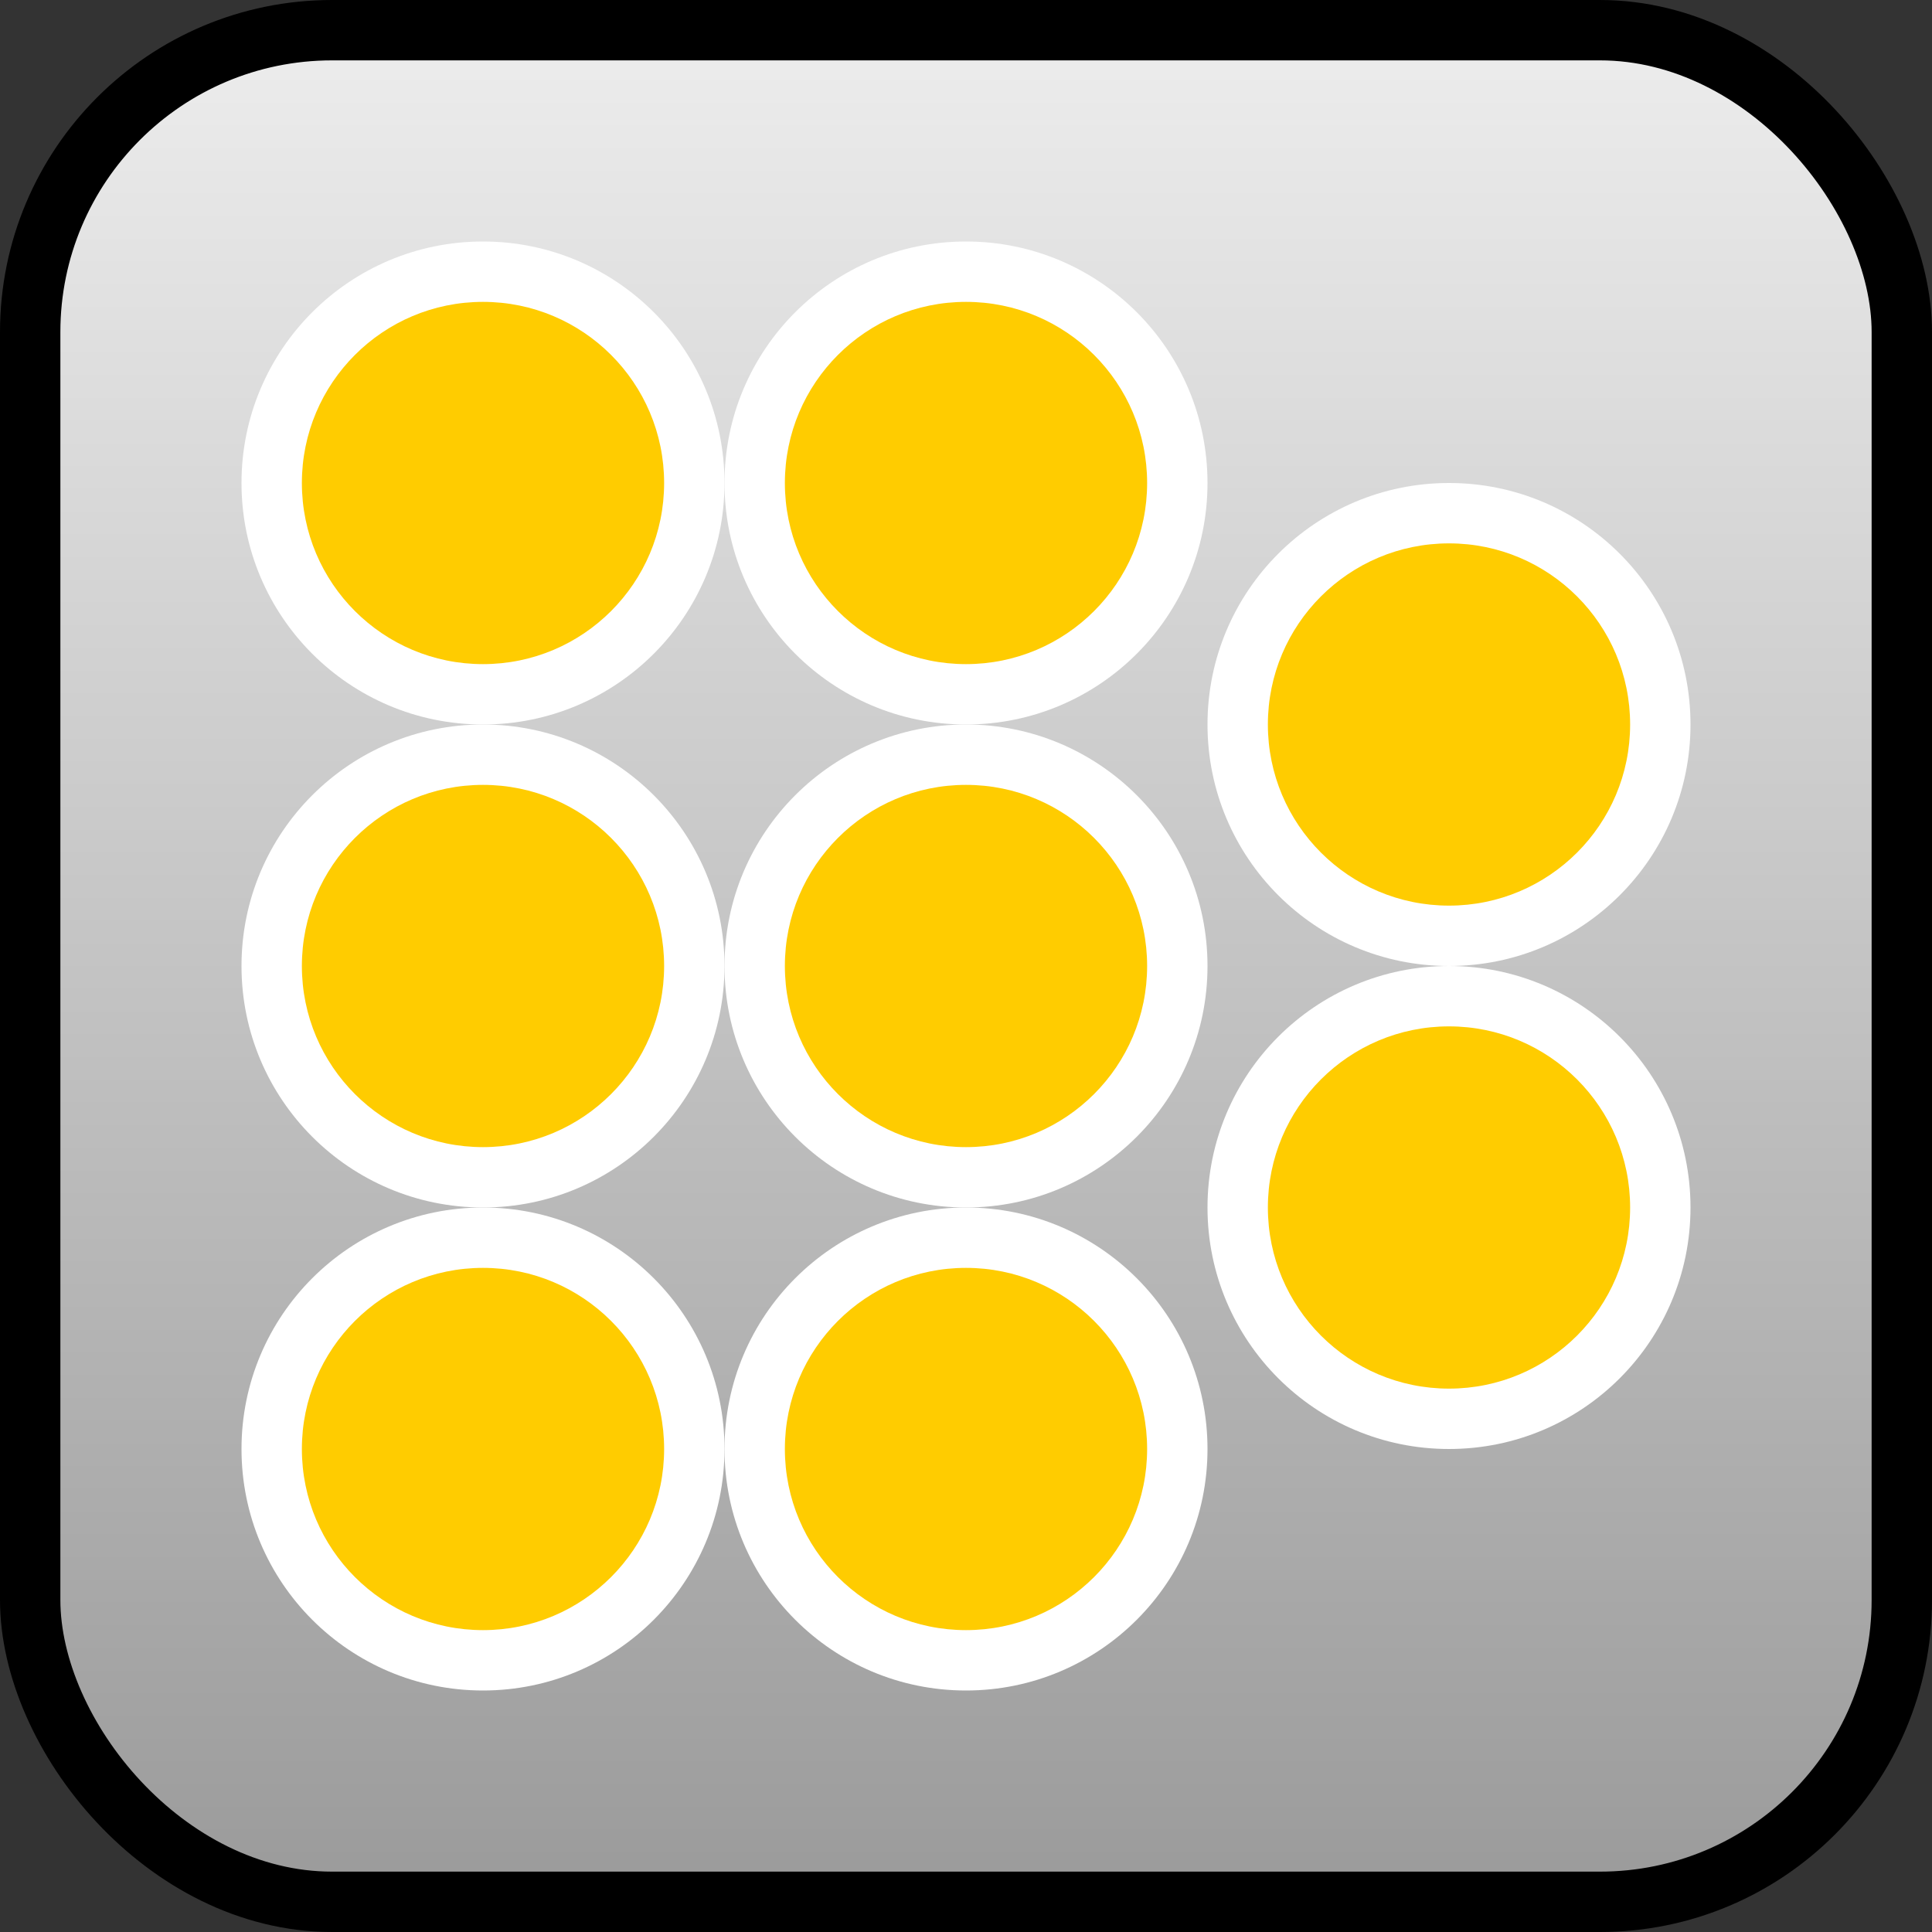 <?xml version="1.0" encoding="utf-8"?>
<svg xmlns="http://www.w3.org/2000/svg" version="1.1" width="64" height="64"
    xmlns:xlink="http://www.w3.org/1999/xlink"
>
<rect width="100%" height="100%" fill="#333333" stroke="none"/>
<title>Icon Wox.BaseConverter</title>
<g>
<defs>
<linearGradient gradientUnits="userSpaceOnUse" x1="32" x2="32" y1="64" y2="0" id="back">
<stop offset="0%" stop-color="#999"/>
<stop offset="100%" stop-color="#eee"/>
</linearGradient>
<g id="circle">
<circle stroke-width="0" r="8" fill="#ffffff" cx="0" cy="0" />
<circle stroke-width="0" r="6" fill="#ffcc00" cx="0" cy="0" />
</g>
</defs>
</g>
<rect width="62" height="62" rx="10" ry="10" x="1" y="1" stroke-width="2" stroke="#000000" fill="url(#back)"></rect>
<use xlink:href="#circle" x="16" y="16" />
<use xlink:href="#circle" x="16" y="32" />
<use xlink:href="#circle" x="16" y="48" />
<use xlink:href="#circle" x="32" y="16" />
<use xlink:href="#circle" x="32" y="32" />
<use xlink:href="#circle" x="32" y="48" />

<use xlink:href="#circle" x="48" y="24" />
<use xlink:href="#circle" x="48" y="40" />
</svg>